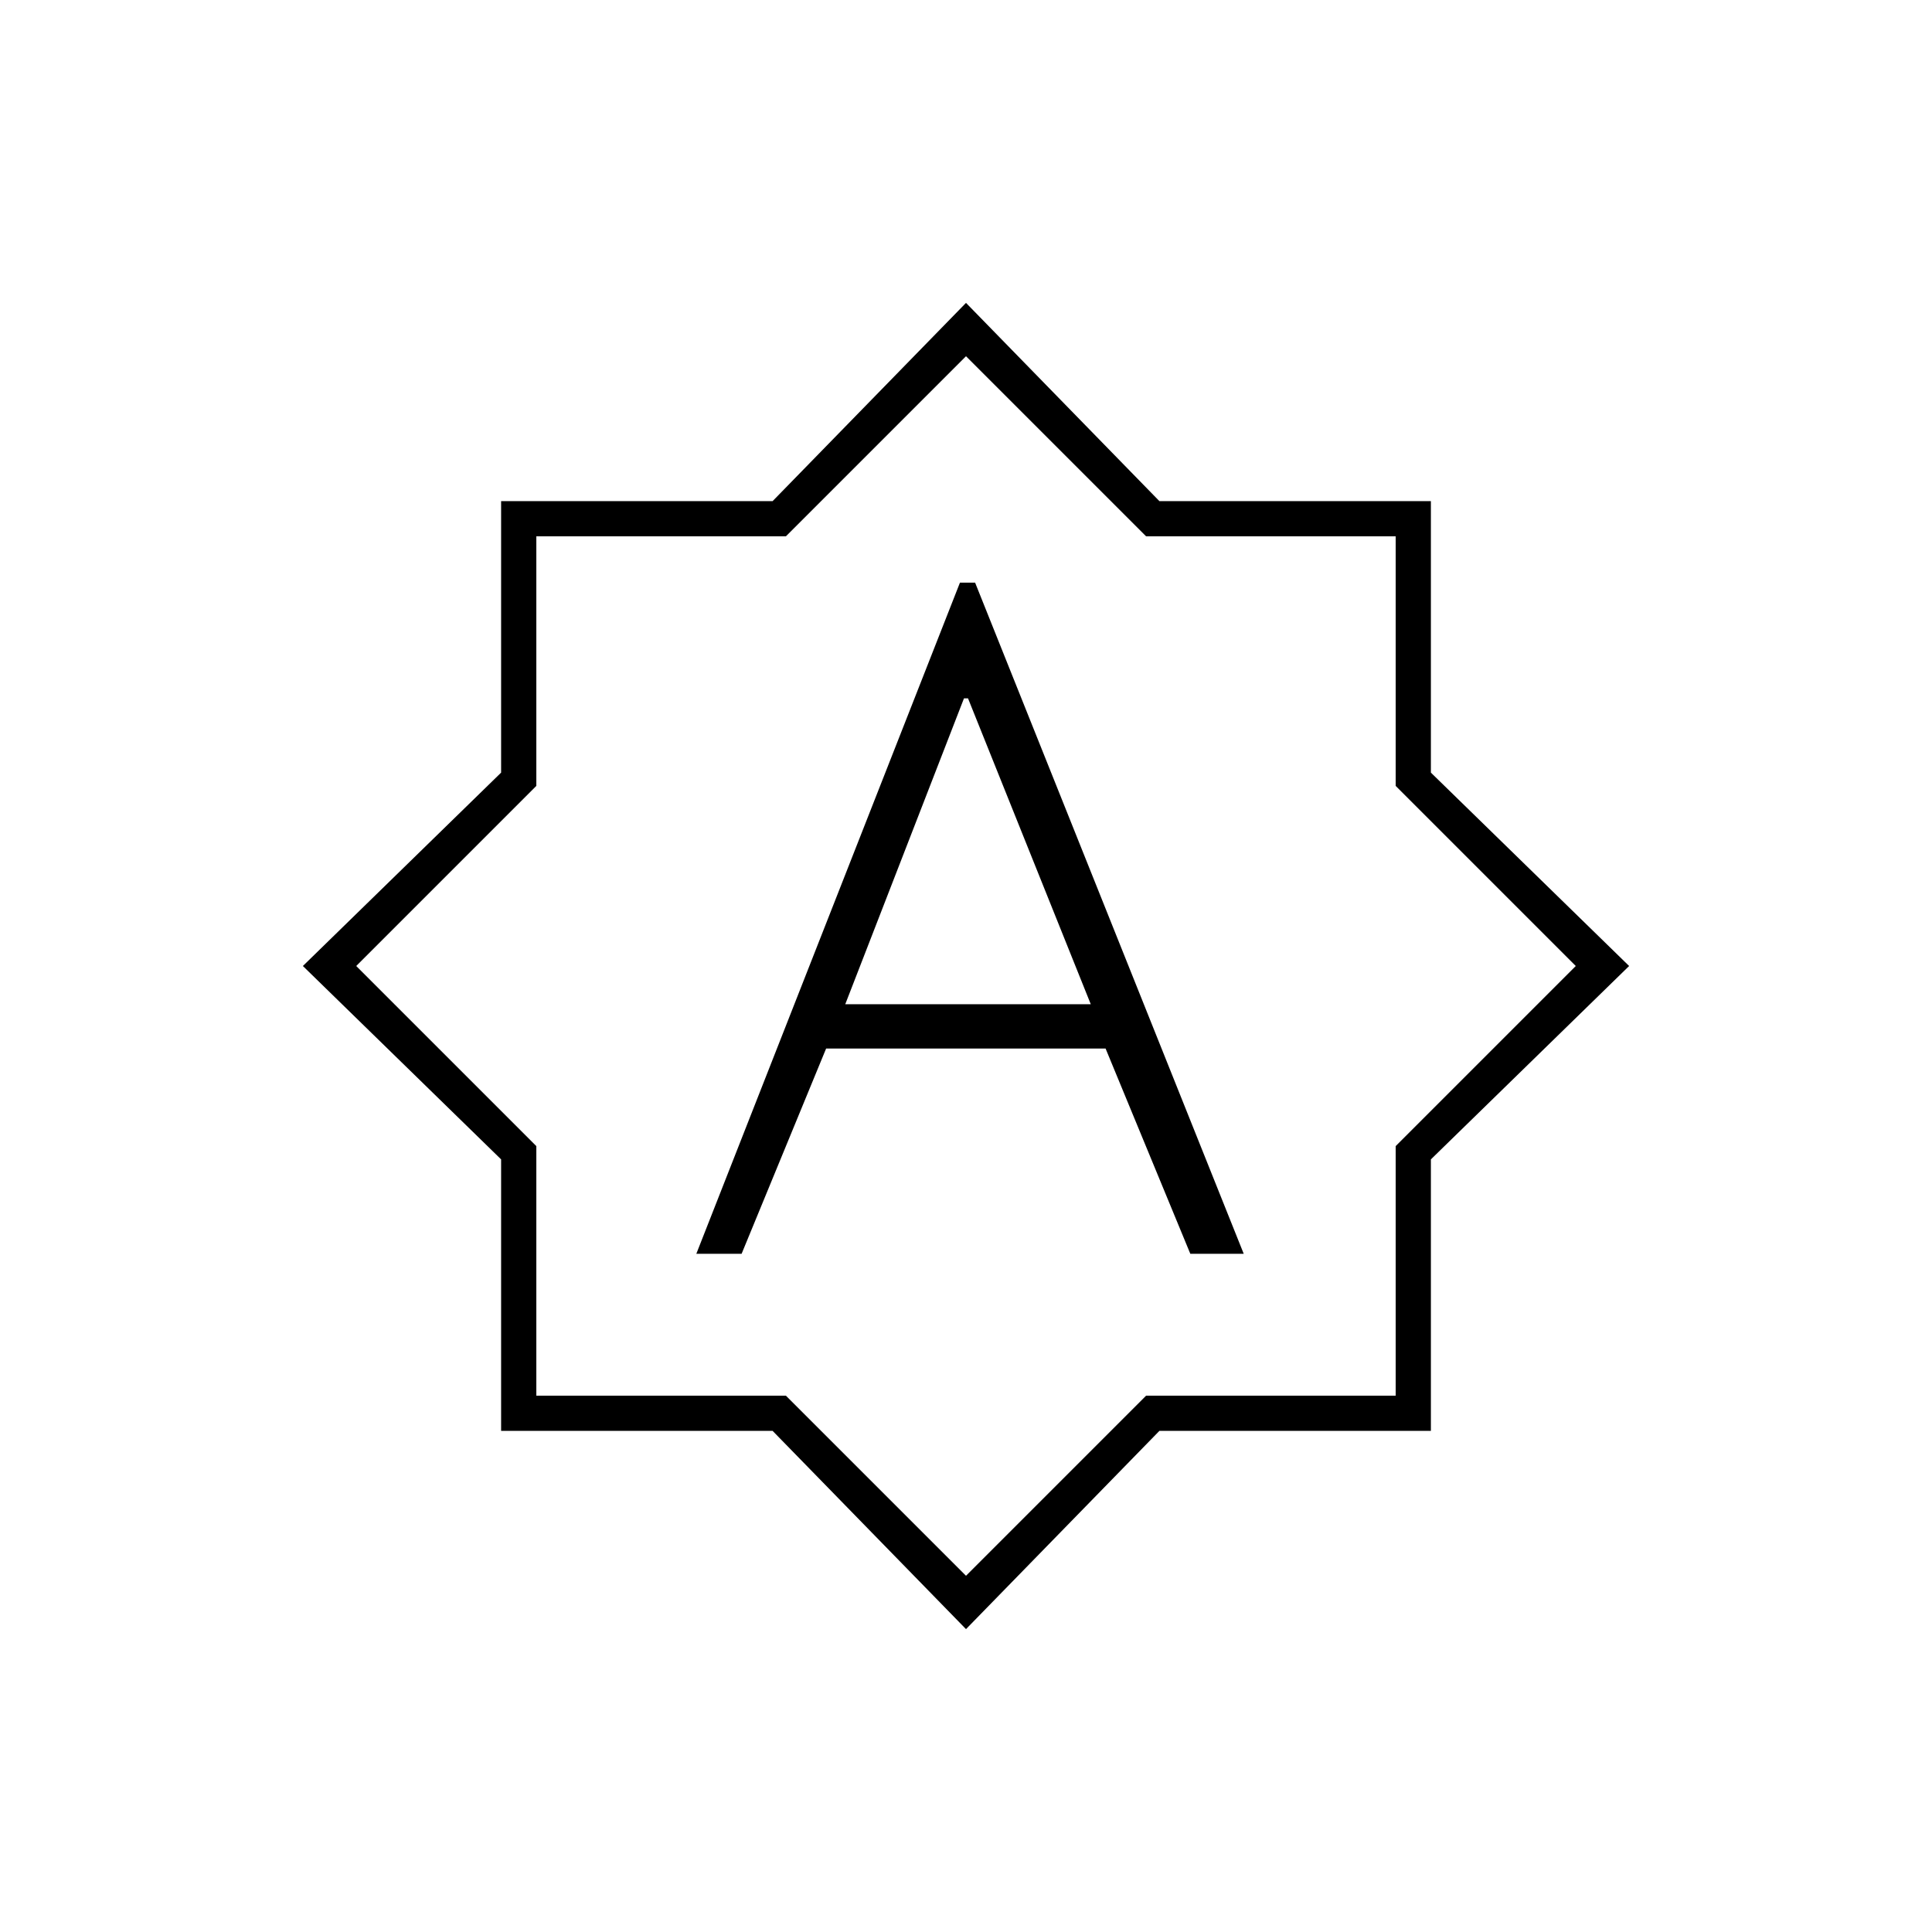 <svg xmlns="http://www.w3.org/2000/svg" height="20" viewBox="0 -960 960 960" width="20"><path d="M346-337h22.5l42-102h138.85l42.11 102H618L484.52-670.5H477L346-337Zm74-124 59-152h2l61 152H420Zm60 310.5L383.91-249H249v-134.91L150.5-480l98.5-96.09V-711h134.91L480-809.5l96.09 98.5H711v134.91L809.5-480 711-383.91V-249H576.09L480-150.5Zm0-26.5 89.5-89.5h124v-124L783-480l-89.5-89.5v-124h-124L480-783l-89.5 89.5h-124v124L177-480l89.5 89.5v124h124L480-177Zm0-303Z"/></svg>